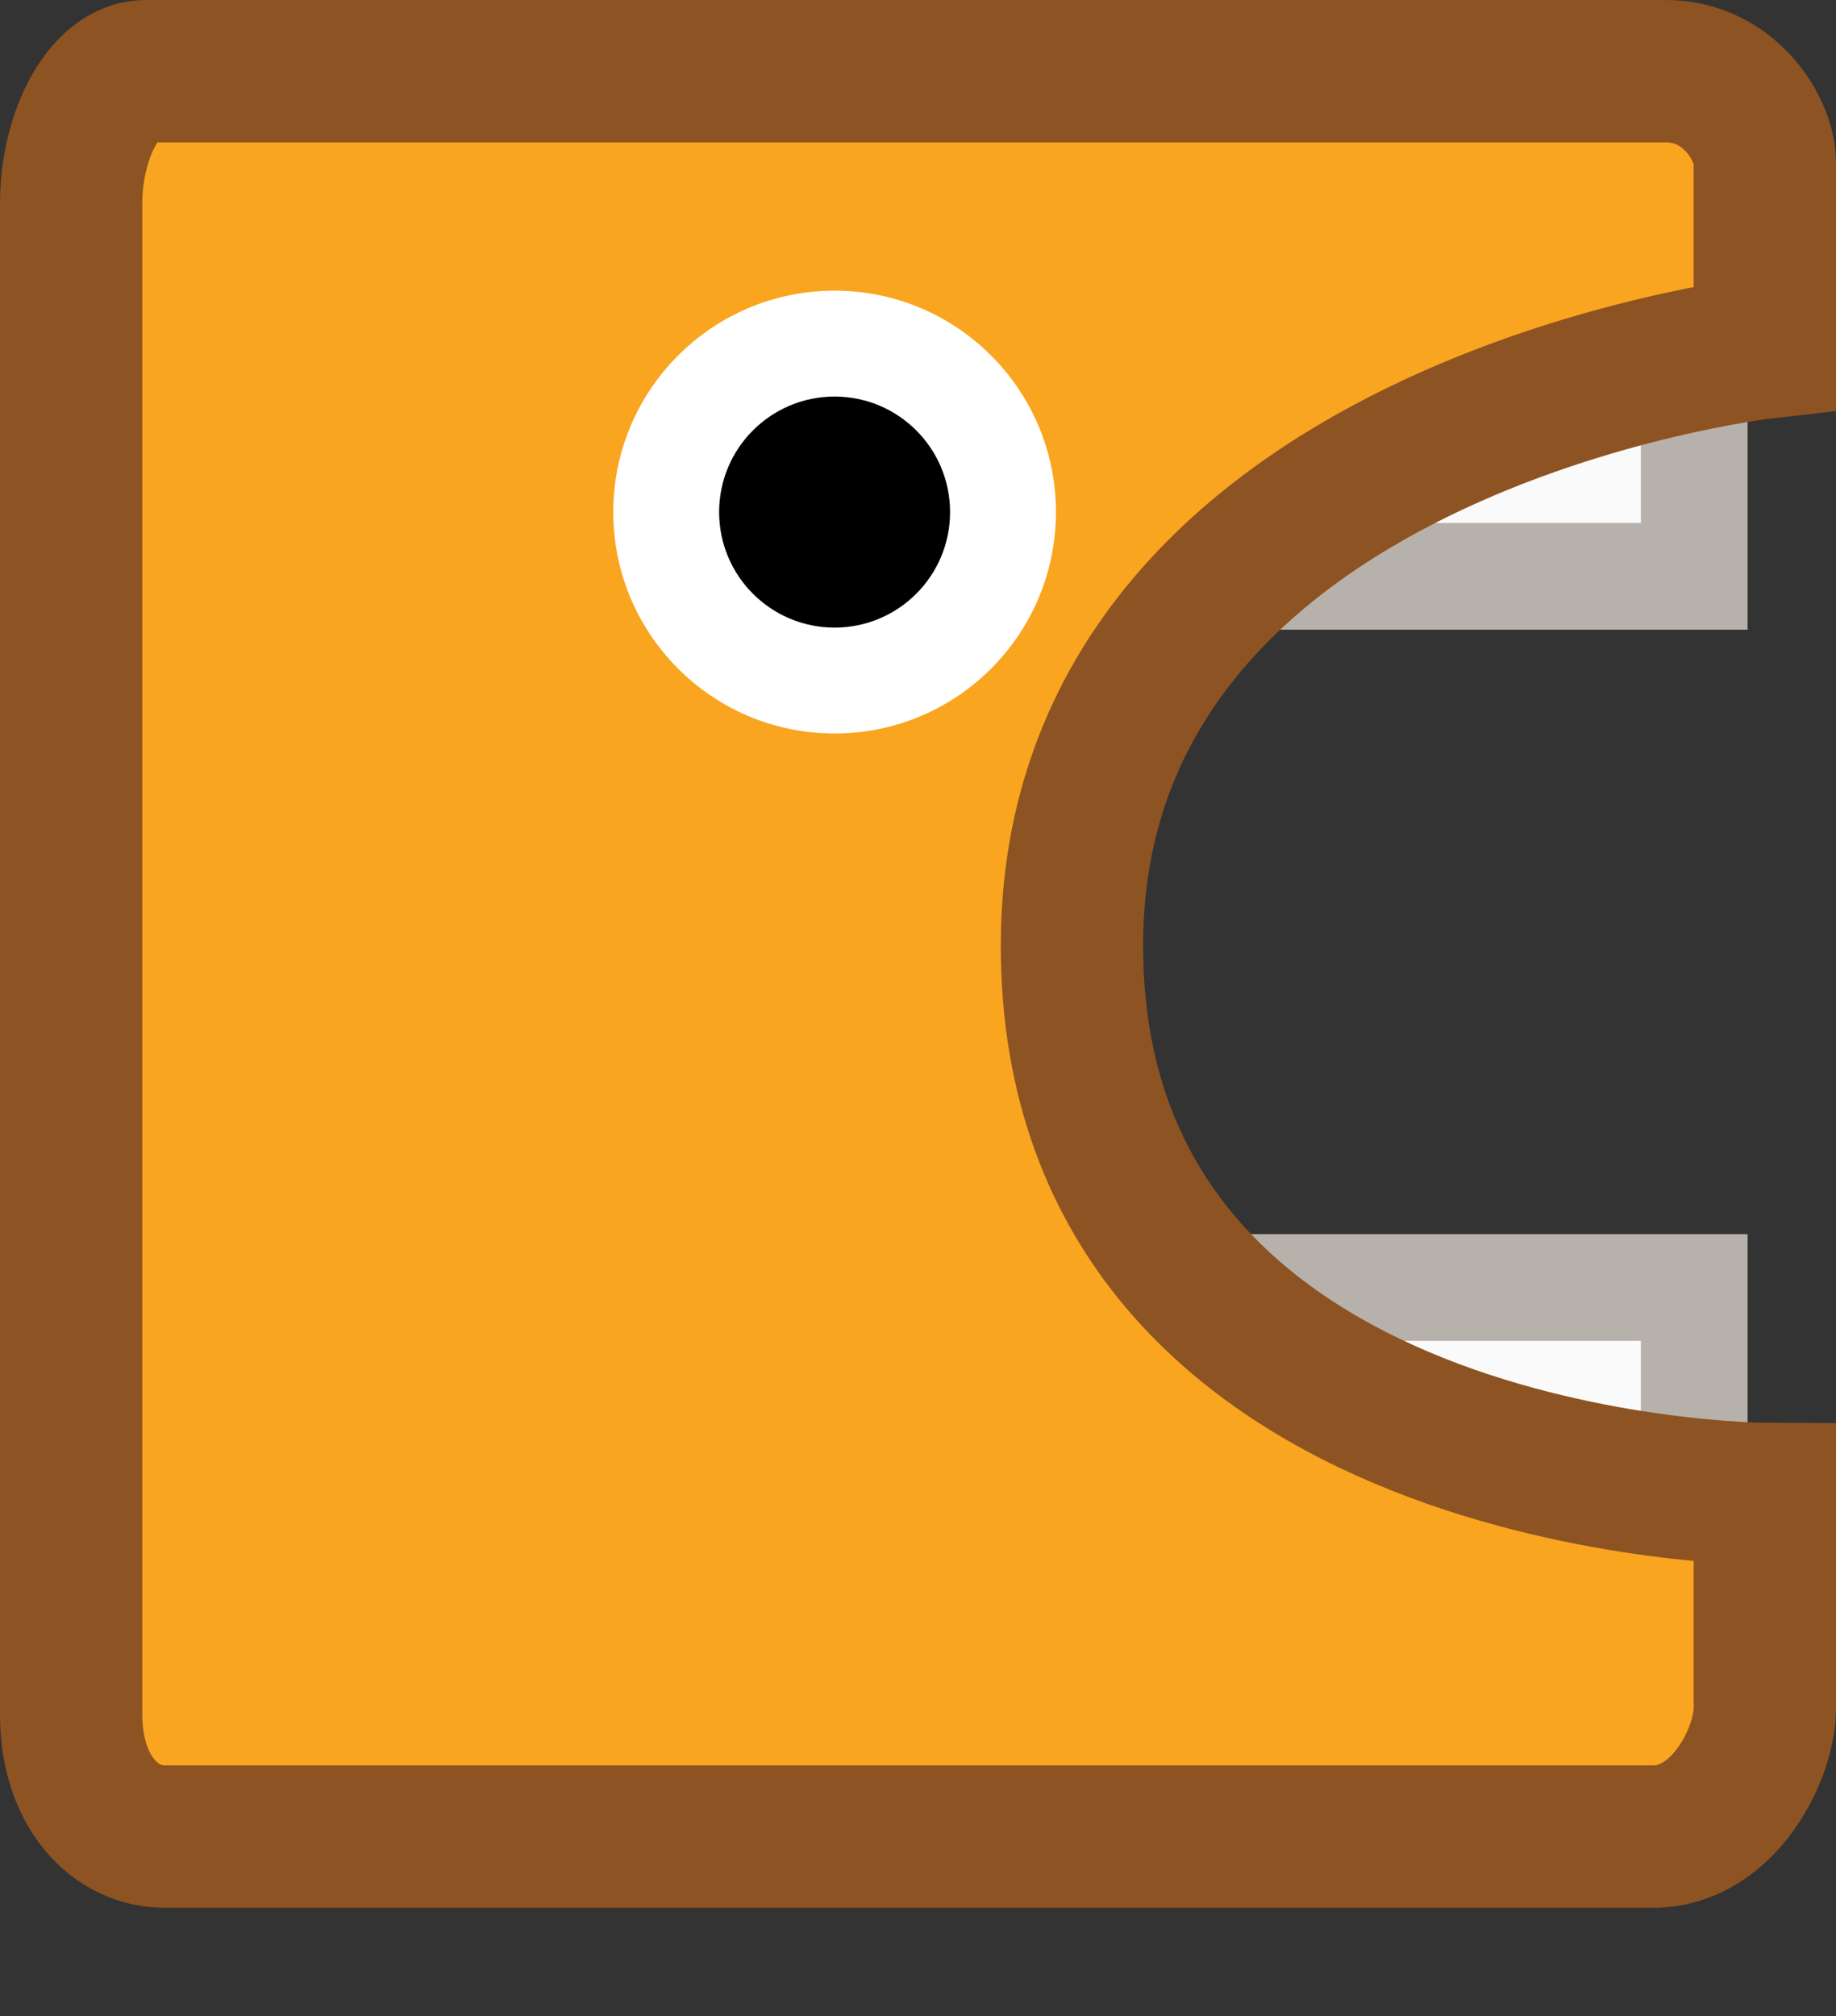 <svg version="1.1" xmlns="http://www.w3.org/2000/svg" xmlns:xlink="http://www.w3.org/1999/xlink" width="103.218" height="113.301" viewBox="0,0,103.218,113.301"><rect x="0" y="0" width="103.218" height="113.301" fill="#333333" stroke="none"/><g transform="translate(-188.391,-124.399)"><g data-paper-data="{&quot;isPaintingLayer&quot;:true}" fill-rule="nonzero" stroke-linecap="butt" stroke-linejoin="miter" stroke-miterlimit="10" stroke-dasharray="" stroke-dashoffset="0" style="mix-blend-mode: normal"><path d="M233.864,220.15v-23.399h49.773v23.399z" fill="#fafafa" stroke="#b7b1ab" stroke-width="6"/><path d="M233.864,156.786v-23.399h49.773v23.399z" fill="#fafafa" stroke="#b7b1ab" stroke-width="6"/><path d="M192.391,220.756c0,-19.37 0,-73.833 0,-84.929c0,-3.855 1.885,-7.427 4.18,-7.427c8.996,0 67.109,0 85.479,0c3.5,0 5.558,3.176 5.558,5.172c0,2.743 0,10.356 0,10.356c0,0 -38.953,4.425 -38.953,33.612c0,30.69 38.953,30.815 38.953,30.815c0,0 0,8.929 0,12.025c0,2.613 -2.343,7.229 -6.279,7.229c-18.813,0 -74.017,0 -83.676,0c-2.825,0 -5.262,-2.568 -5.262,-6.853z" fill="#faa51f" stroke="#8e5322" stroke-width="8"/><path d="M222.868,153.176c0,-6.872 5.571,-12.443 12.443,-12.443c6.872,0 12.443,5.571 12.443,12.443c0,6.872 -5.571,12.443 -12.443,12.443c-6.872,0 -12.443,-5.571 -12.443,-12.443z" fill="#ffffff" stroke="none" stroke-width="0"/><path d="M228.819,153.176c0,-3.585 2.907,-6.492 6.492,-6.492c3.585,0 6.492,2.907 6.492,6.492c0,3.585 -2.907,6.492 -6.492,6.492c-3.585,0 -6.492,-2.907 -6.492,-6.492z" fill="#000000" stroke="none" stroke-width="0"/></g></g></svg>